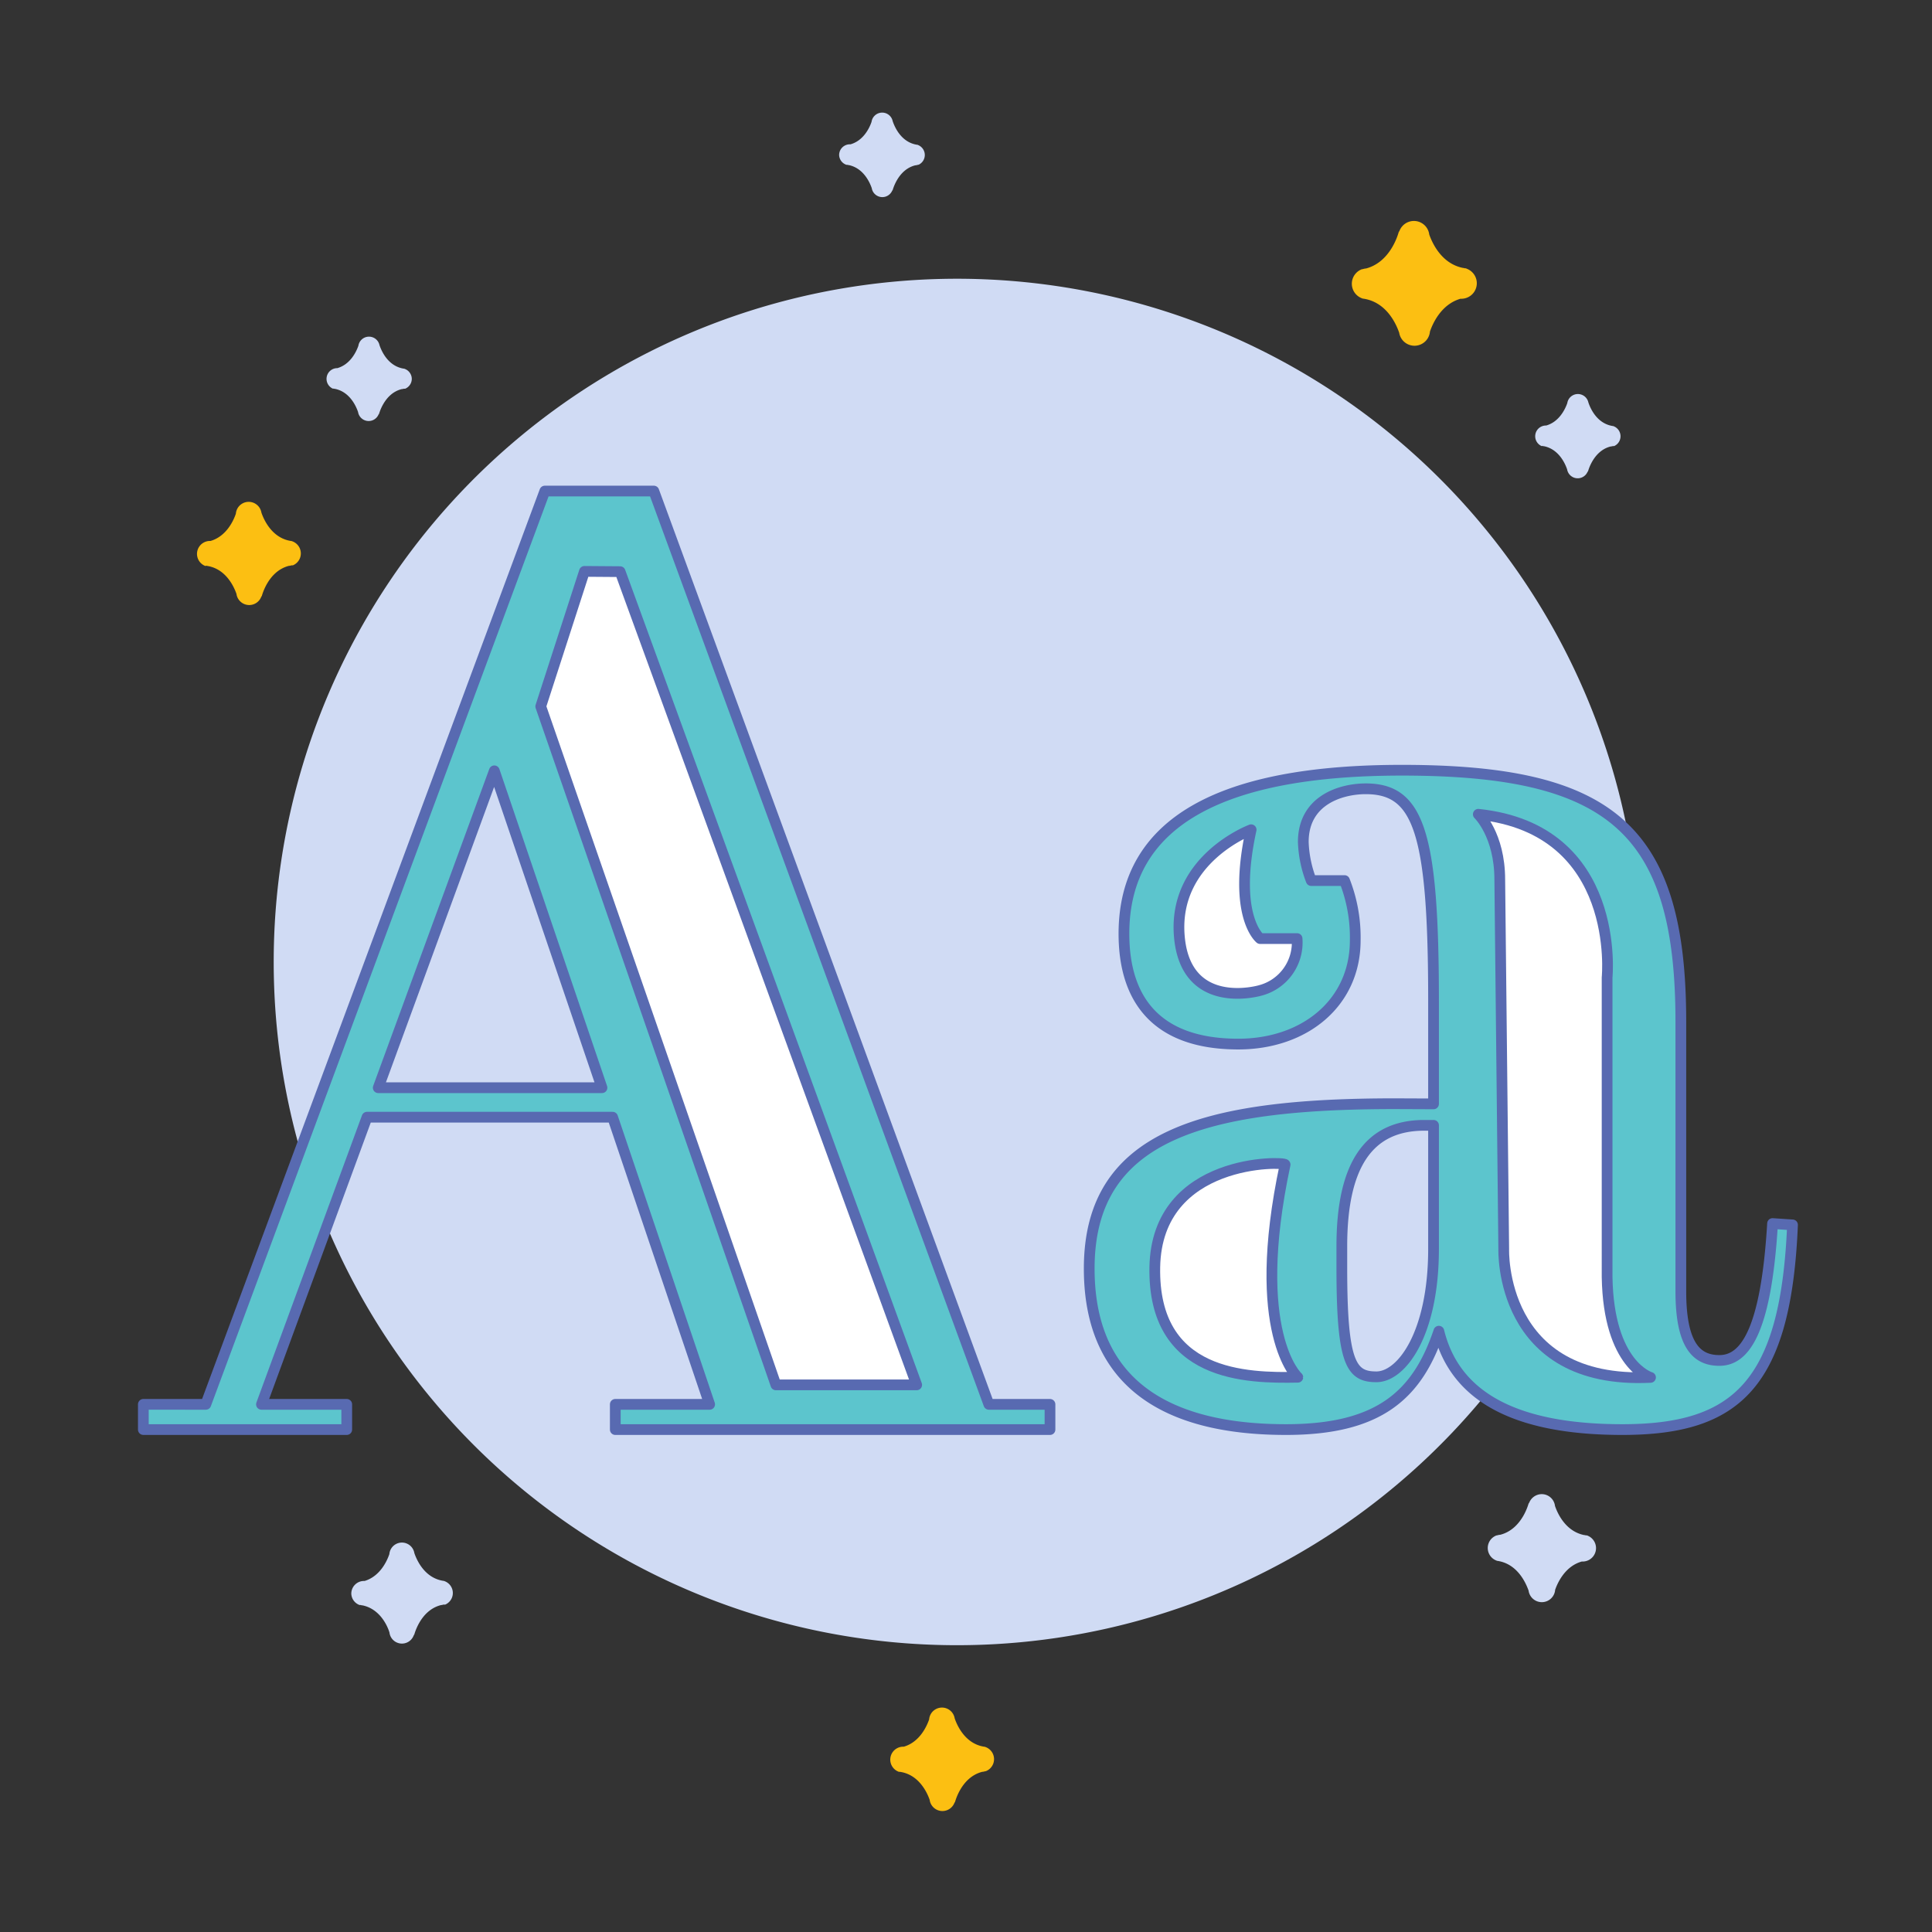 <svg id="Layer_1" data-name="Layer 1" xmlns="http://www.w3.org/2000/svg" viewBox="0 0 360 360"><rect x="0" y="0" width="360" height="360" fill="#333333" stroke="none"/><defs><style>.cls-1,.cls-3{fill:#d0dbf4;}.cls-1{fill-rule:evenodd;}.cls-2{fill:#fcbf12;}.cls-4,.cls-5{fill:#5cc5cd;}.cls-4,.cls-5,.cls-6{stroke:#586ab1;stroke-linejoin:round;stroke-width:2px;}.cls-4{stroke-linecap:round;}.cls-6{fill:#fff;}</style></defs><title>typography-spot hero</title><path class="cls-1" d="M178.25,306.56A127.31,127.31,0,1,0,51,179.25,127.31,127.31,0,0,0,178.25,306.56Z"/><path class="cls-2" d="M273.18,50l0,0L273,50a3.4,3.4,0,0,0-.46-.09c-3.93-.82-5.65-4.59-6.22-6.21a2.88,2.88,0,0,0-5.63-.43l0-.25s-1.31,5.71-6.12,7a3.24,3.24,0,0,0-.62.12l-.35.07.06,0a2.89,2.89,0,0,0,.23,5.41l-.1,0c4.48.5,6.36,4.71,6.93,6.39a2.89,2.89,0,0,0,5.73-.23c.54-1.57,2.12-5.07,5.68-6.11h.16a2.89,2.89,0,0,0,.95-5.62Z"/><path class="cls-3" d="M295.7,286.09l0,0a.78.78,0,0,1-.21,0,2.66,2.66,0,0,0-.39-.07c-3.4-.74-4.87-4-5.35-5.41a2.49,2.49,0,0,0-2.47-2.2,2.52,2.52,0,0,0-2.4,1.79l0-.22s-1.17,4.94-5.33,6a2.35,2.35,0,0,0-.54.1l-.31.06.06,0a2.5,2.5,0,0,0,.17,4.68l-.1,0c3.88.46,5.48,4.11,6,5.57a2.49,2.49,0,0,0,4.95-.16c.48-1.36,1.86-4.38,4.95-5.26h.14a2.5,2.5,0,0,0,.85-4.86Z"/><path class="cls-3" d="M67,299.07l0,0,.2,0a1.51,1.51,0,0,0,.37.07c3.2.68,4.6,3.74,5,5.05a2.34,2.34,0,0,0,4.58.35l0,.21s1.07-4.65,5-5.66a2.77,2.77,0,0,0,.5-.1L83,299l-.06,0a2.35,2.35,0,0,0-.18-4.4l.09,0c-3.65-.41-5.17-3.83-5.64-5.2a2.35,2.35,0,0,0-4.66.19c-.44,1.28-1.72,4.12-4.61,5h-.13a2.36,2.36,0,0,0-2.35,2.37A2.33,2.33,0,0,0,67,299.07Z"/><path class="cls-2" d="M38.31,105.43h0l.2,0,.38.07c3.27.68,4.7,3.81,5.17,5.16a2.4,2.4,0,0,0,4.68.36l0,.21s1.09-4.75,5.08-5.79a2.18,2.18,0,0,0,.52-.1l.29,0-.05,0a2.4,2.4,0,0,0-.19-4.5l.09,0c-3.72-.42-5.29-3.92-5.77-5.32a2.4,2.4,0,0,0-4.76.2c-.44,1.3-1.76,4.21-4.72,5.08H39.1a2.41,2.41,0,0,0-.79,4.68Z"/><path class="cls-3" d="M62,72.41h0a1,1,0,0,0,.17,0,1.55,1.55,0,0,0,.31.06c2.7.59,3.86,3.19,4.24,4.3a2,2,0,0,0,3.87.32l0,.18s.93-3.92,4.24-4.76a2,2,0,0,0,.43-.08l.24,0,0,0a2,2,0,0,0,1.23-1.83,2,2,0,0,0-1.36-1.88l.07,0c-3.07-.36-4.34-3.26-4.73-4.42a2,2,0,0,0-3.93.13c-.38,1.08-1.48,3.47-3.93,4.17h-.11A2,2,0,0,0,62,72.41Z"/><path class="cls-4" d="M114.15,208.17H68.39L48.72,261.68H64.61v4.7H26.71v-4.7H38.35L101.52,91.5h20.31l62.43,170.18h11.39v4.7h-81v-4.7h17.58Zm-43.67-5.49,41.69,0L92.11,143.63Z"/><path class="cls-5" d="M267.12,205.69V186.62c0-31.46-2.72-39.64-12.63-39.64-4.46,0-11.64,2-11.64,9.91a21.85,21.85,0,0,0,1.48,7.19h6.2a28.92,28.92,0,0,1,2,11.14c0,11.65-9.42,19.33-21.8,19.33-15.36,0-21.3-8.43-21.3-20.56,0-20.81,18.08-30.47,51.77-30.47,38.89,0,52,10.9,52,46.82v50.28c0,10.16,3,12.88,7.18,12.88,4.46,0,8.67-4.7,9.91-25.51l3.72.25c-1.24,29.72-10.41,38.14-31.71,38.14-20.07,0-31.21-6.19-34.19-18.33-4,11.89-11.14,18.33-28.48,18.33s-36.67-5.2-36.67-30c0-25,21.56-30.72,57-30.72Zm0,27v-23h-1.73c-10.4,0-15.36,7.43-15.36,22.54v4c0,17.84,1.74,20.32,6.44,20.32S267.12,248.55,267.12,232.69Z"/><path class="cls-3" d="M287.28,83.1h0l.17,0a1.8,1.8,0,0,0,.32.06c2.69.59,3.86,3.18,4.24,4.3a2,2,0,0,0,3.86.32l0,.18s.92-3.92,4.23-4.76a2,2,0,0,0,.43-.08l.24,0,0,0a2,2,0,0,0-.13-3.71l.07,0c-3.08-.36-4.35-3.26-4.74-4.42a2,2,0,0,0-3.93.13c-.38,1.08-1.48,3.47-3.93,4.17H288a2,2,0,0,0-.67,3.86Z"/><path class="cls-3" d="M157.72,30.71h0a1,1,0,0,1,.17,0,1.55,1.55,0,0,0,.31.06c2.69.59,3.86,3.18,4.24,4.29a2,2,0,0,0,3.86.33l0,.17s.93-3.92,4.23-4.75a1.93,1.93,0,0,0,.43-.08l.24-.05h0A2,2,0,0,0,171,27l.07,0c-3.07-.36-4.34-3.26-4.73-4.42a2,2,0,0,0-3.94.13c-.37,1.08-1.47,3.48-3.92,4.18h-.12a2,2,0,0,0-2,2A2,2,0,0,0,157.72,30.71Z"/><path class="cls-2" d="M167.48,330.15h0l.2,0,.38.07c3.27.69,4.7,3.81,5.17,5.16a2.4,2.4,0,0,0,4.68.36l0,.21s1.09-4.75,5.09-5.79a2.28,2.28,0,0,0,.52-.1l.29-.05-.06,0a2.4,2.4,0,0,0-.19-4.5l.09,0c-3.72-.42-5.28-3.92-5.76-5.32a2.4,2.4,0,0,0-4.76.2c-.45,1.3-1.76,4.21-4.72,5.08h-.14a2.41,2.41,0,0,0-.78,4.68Z"/><path class="cls-6" d="M275.46,151.73s4,3.81,4,12.18l.74,68.84s-.93,25.3,27.35,23.91c0,0-7.81-2.23-8.09-18.7V182.15S302.25,154.52,275.46,151.73Z"/><path class="cls-6" d="M239.46,217c.12-.58-23.91-1.35-24.28,19.12s17.16,20.69,26.65,20.51C241.83,256.66,232.76,248.43,239.46,217Z"/><path class="cls-6" d="M233.13,154.61s-14.51,5.4-13.39,19.72,15.07,10.23,15.07,10.23a9.23,9.23,0,0,0,6.88-9.67h-6.88S229.6,170.8,233.13,154.61Z"/><polygon class="cls-6" points="108.9 106.47 100.76 131.63 144.58 258.05 170.81 258.05 115.55 106.52 108.9 106.47"/></svg>